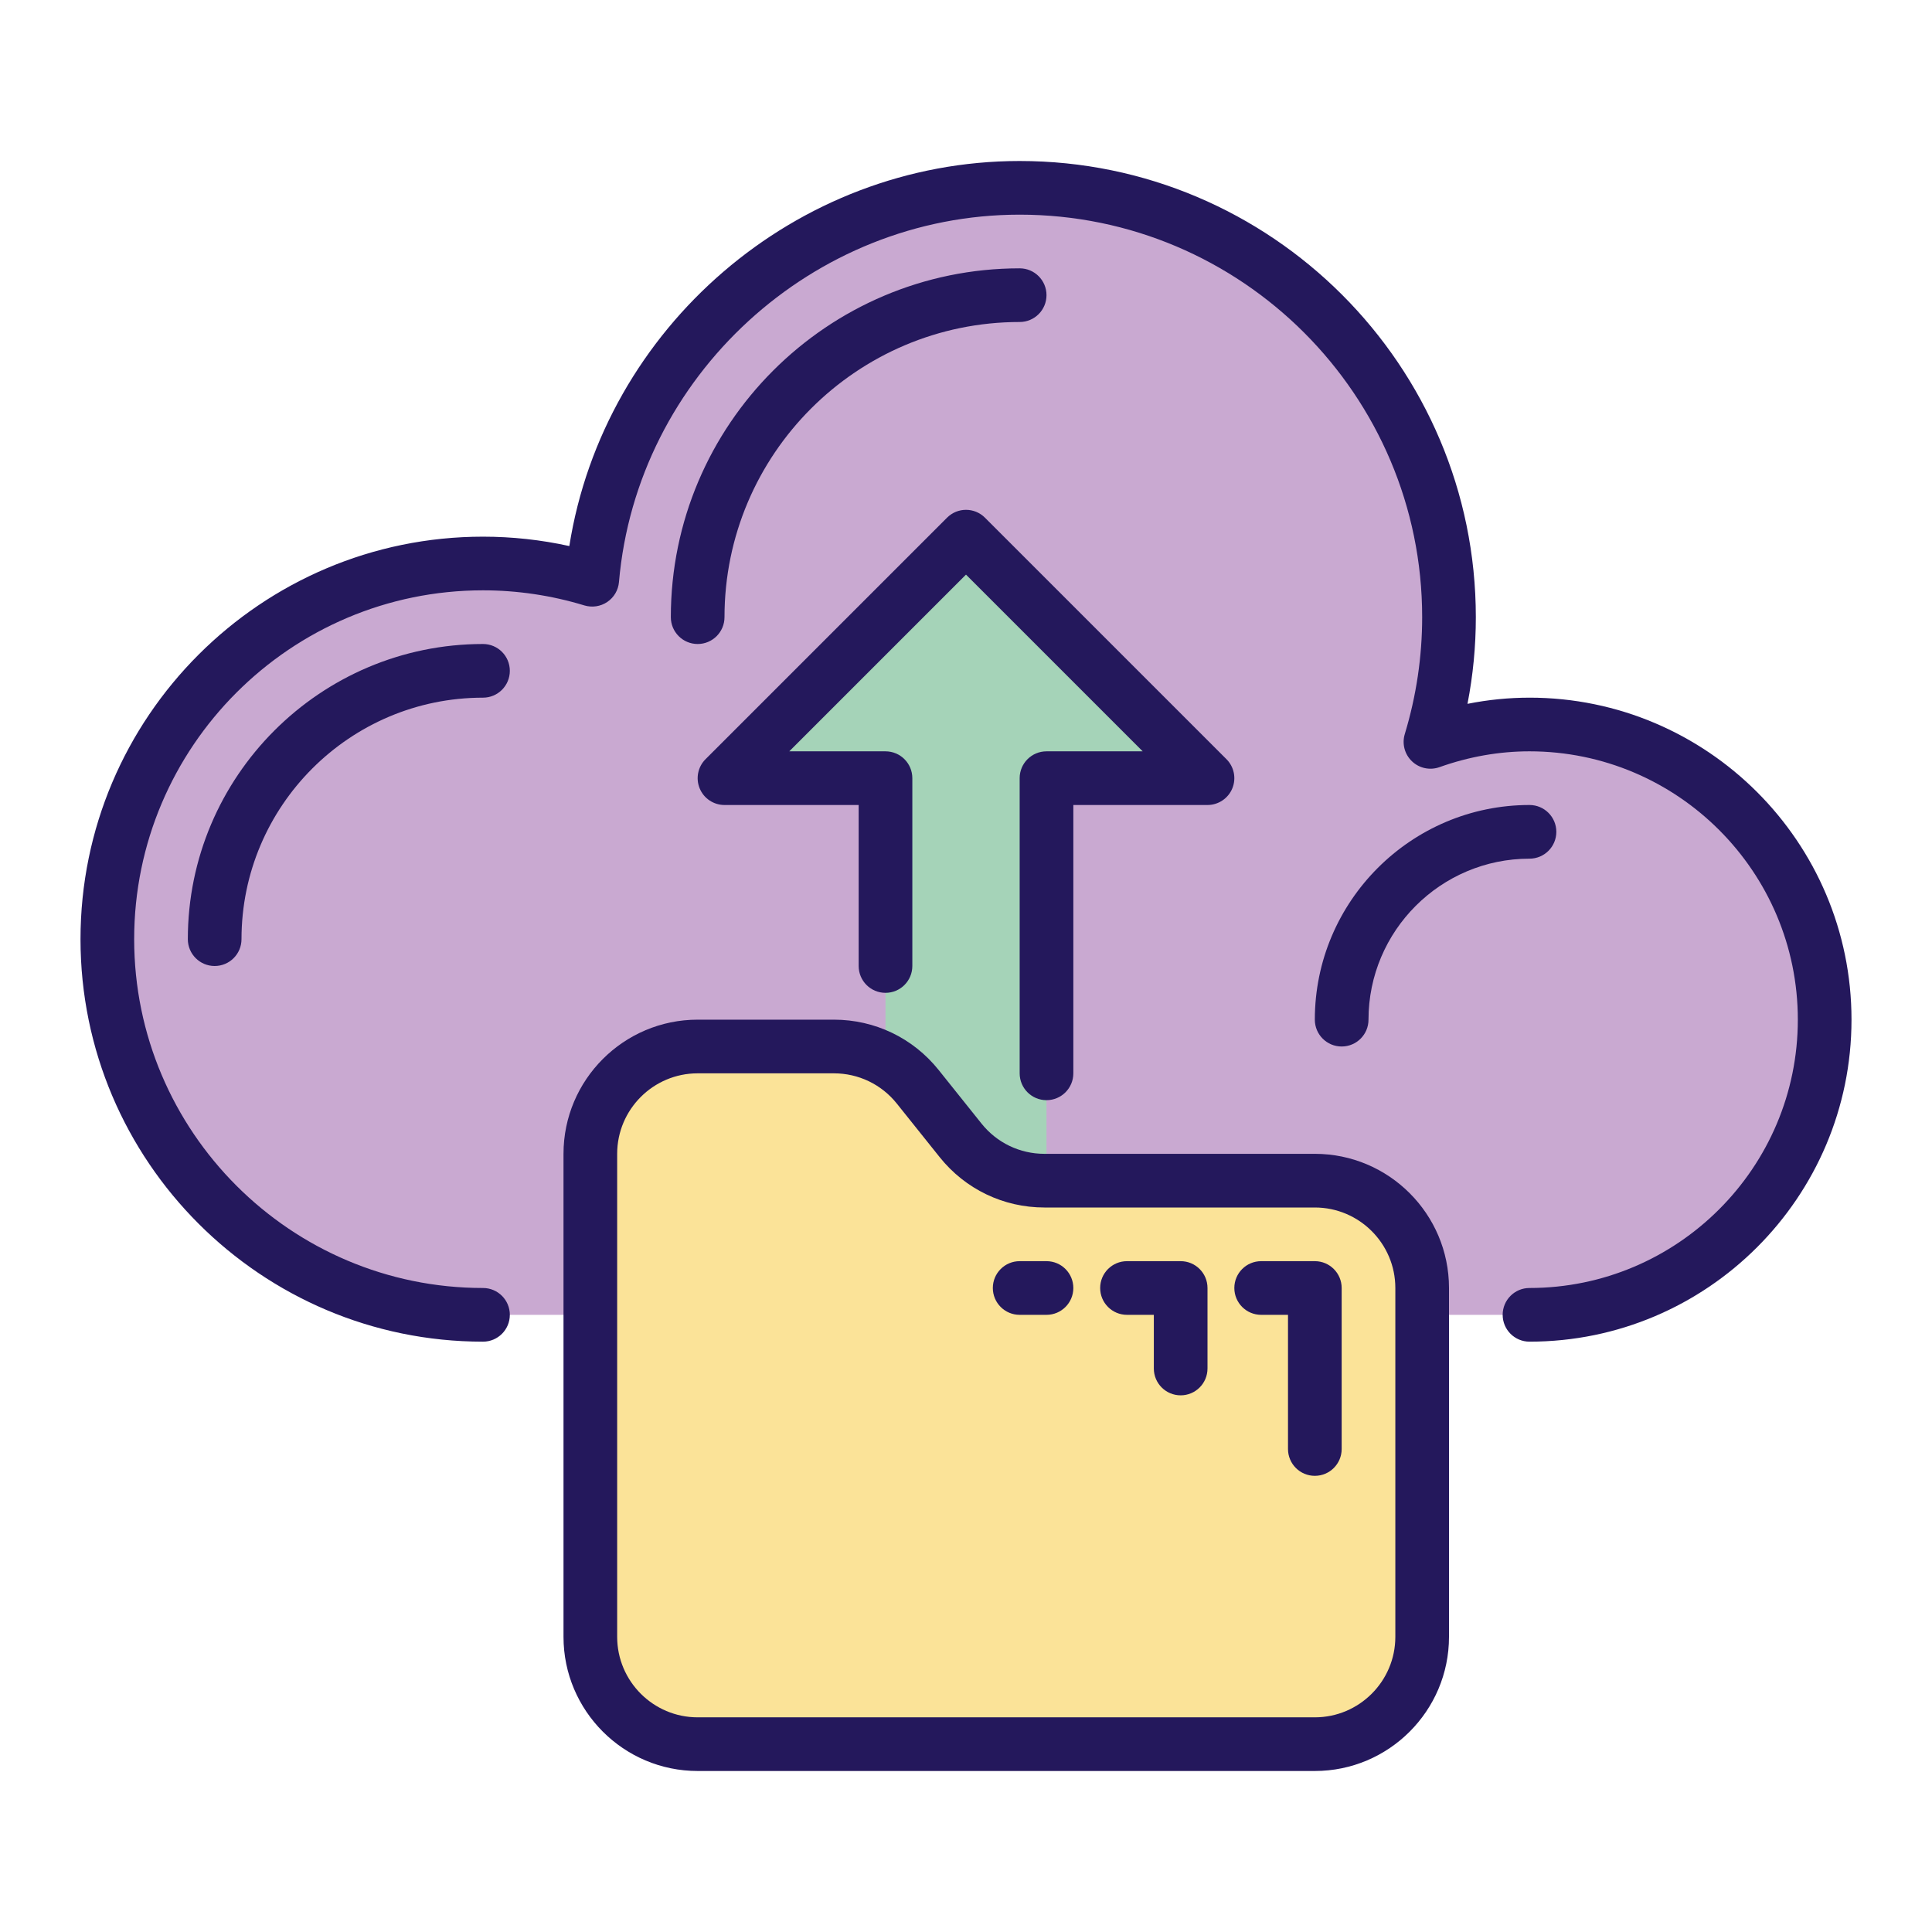 <svg xmlns="http://www.w3.org/2000/svg" height="512" viewBox="0 0 72 72" width="512"><g id="Layer_25"><path d="m17 49h40l5-1s10-5 5-15-13-5-13-5v-2s2-16-13-19-19 14-19 14h-7s-13 5-11 16 13 12 13 12z" fill="#c9a9d1"></path><path d="m33 40v-11h-5l3-5 5-3 8 7v1h-5v15l-3-1z" fill="#a5d3b8"></path><path d="m22 42v21l3 2h25l3-3v-15l-3-3h-12l-3-2-2-2-8-1z" fill="#fbe398"></path><g><g fill="#24185c"><path d="m57 26c-.773 0-1.546.077-2.311.23.207-1.064.311-2.146.311-3.23 0-9.374-7.626-17-17-17-8.343 0-15.497 6.214-16.783 14.35-1.057-.233-2.135-.35-3.217-.35-8.271 0-15 6.729-15 15s6.729 15 15 15c.553 0 1-.448 1-1s-.447-1-1-1c-7.168 0-13-5.832-13-13s5.832-13 13-13c1.279 0 2.551.189 3.779.563.288.086.602.04.852-.129s.41-.441.436-.742c.663-7.678 7.223-13.692 14.933-13.692 8.271 0 15 6.729 15 15 0 1.473-.218 2.939-.648 4.358-.109.361-.006.753.268 1.014.272.26.67.345 1.025.218 1.097-.391 2.226-.59 3.355-.59 5.514 0 10 4.486 10 10s-4.486 10-10 10c-.553 0-1 .448-1 1s.447 1 1 1c6.617 0 12-5.383 12-12s-5.383-12-12-12z"></path><path d="m49 43h-10.077c-.916 0-1.771-.411-2.343-1.125l-1.599-1.999c-.954-1.192-2.377-1.876-3.904-1.876h-5.077c-2.757 0-5 2.243-5 5v18c0 2.757 2.243 5 5 5h23c2.757 0 5-2.243 5-5v-13c0-2.757-2.243-5-5-5zm3 18c0 1.654-1.346 3-3 3h-23c-1.654 0-3-1.346-3-3v-18c0-1.654 1.346-3 3-3h5.077c.916 0 1.771.411 2.343 1.125l1.599 1.999c.954 1.192 2.377 1.876 3.904 1.876h10.077c1.654 0 3 1.346 3 3z"></path><path d="m39 47h-1c-.553 0-1 .448-1 1s.447 1 1 1h1c.553 0 1-.448 1-1s-.447-1-1-1z"></path><path d="m44 47h-2c-.553 0-1 .448-1 1s.447 1 1 1h1v2c0 .552.447 1 1 1s1-.448 1-1v-3c0-.552-.447-1-1-1z"></path><path d="m49 47h-2c-.553 0-1 .448-1 1s.447 1 1 1h1v5c0 .552.447 1 1 1s1-.448 1-1v-6c0-.552-.447-1-1-1z"></path><path d="m38 29v11c0 .552.447 1 1 1s1-.448 1-1v-10h5c.404 0 .77-.244.924-.617.155-.374.069-.804-.217-1.09l-9-9c-.391-.391-1.023-.391-1.414 0l-9 9c-.286.286-.372.716-.217 1.09.154.373.52.617.924.617h5v6c0 .552.447 1 1 1s1-.448 1-1v-7c0-.552-.447-1-1-1h-3.586l6.586-6.586 6.586 6.586h-3.586c-.553 0-1 .448-1 1z"></path><path d="m7 35c0 .552.447 1 1 1s1-.448 1-1c0-4.962 4.037-9 9-9 .553 0 1-.448 1-1s-.447-1-1-1c-6.065 0-11 4.935-11 11z"></path><path d="m38 10c-7.168 0-13 5.832-13 13 0 .552.447 1 1 1s1-.448 1-1c0-6.065 4.935-11 11-11 .553 0 1-.448 1-1s-.447-1-1-1z"></path><path d="m51 38c0-3.309 2.691-6 6-6 .553 0 1-.448 1-1s-.447-1-1-1c-4.411 0-8 3.589-8 8 0 .552.447 1 1 1s1-.448 1-1z"></path></g></g></g></svg>